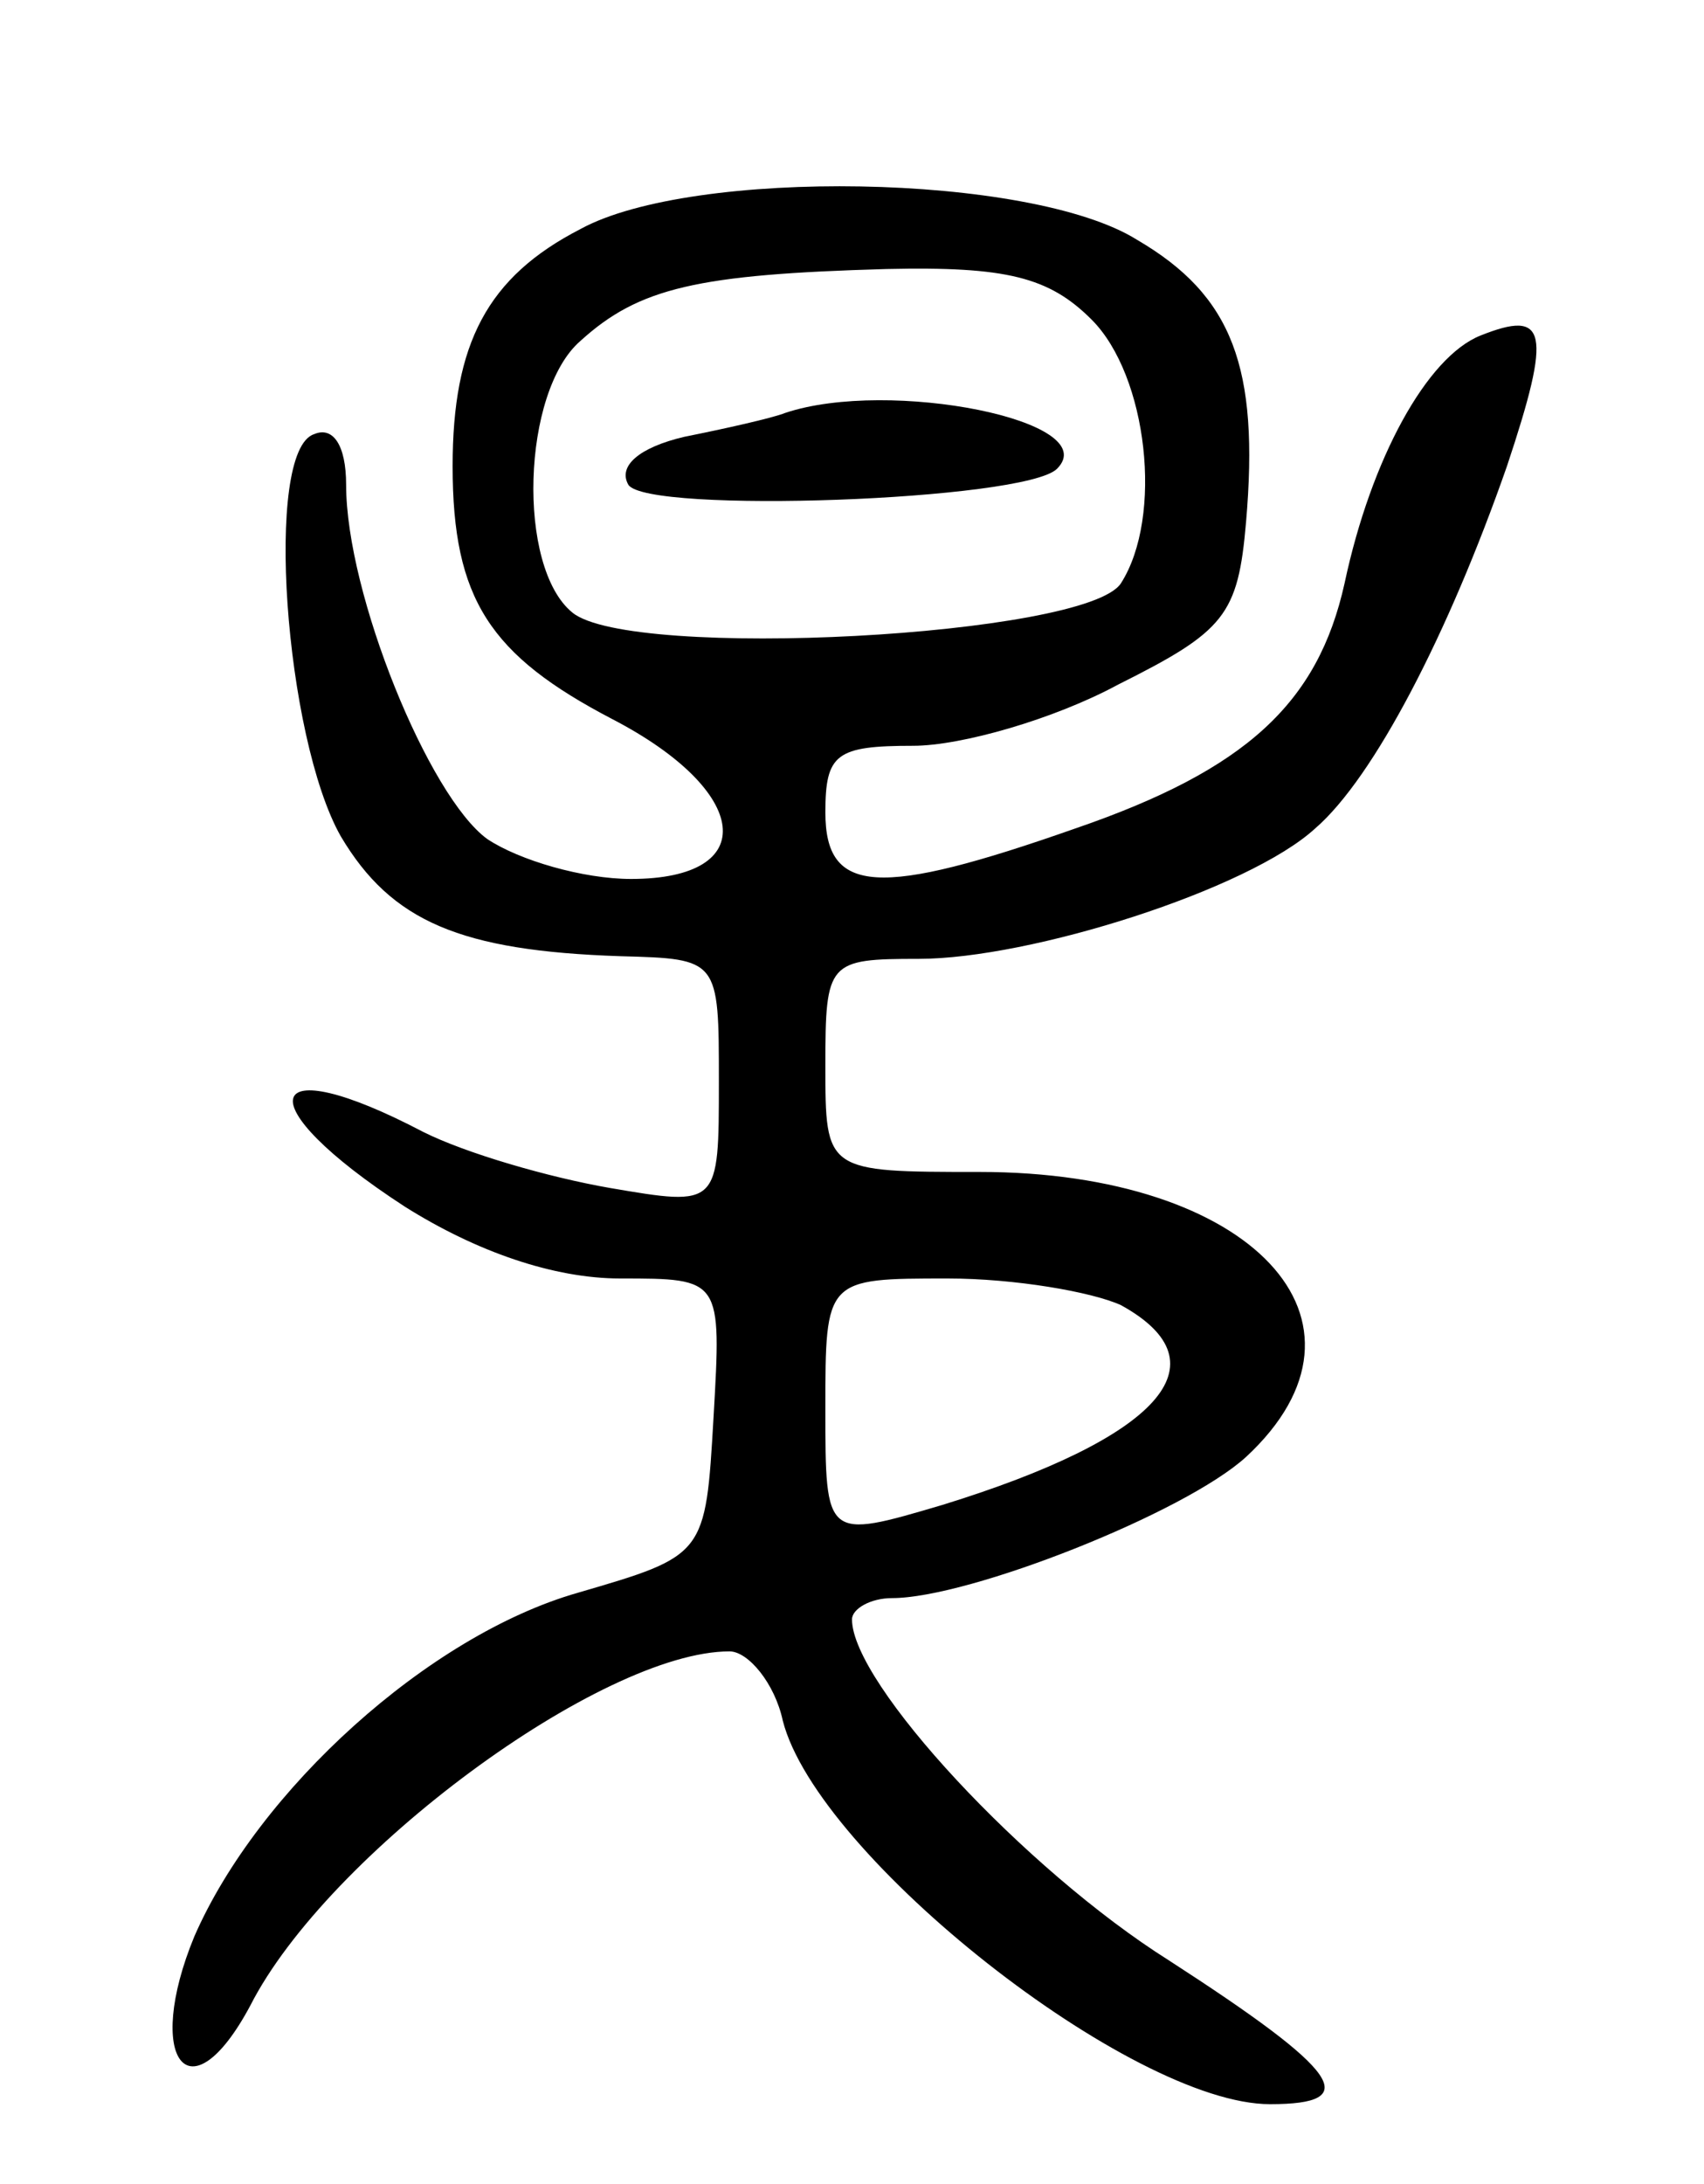 <svg version="1.0" xmlns="http://www.w3.org/2000/svg"
 width="64pt" height="82pt" viewBox="0 0 64 82"
 preserveAspectRatio="xMidYMid meet">
<g transform="translate(0,82) scale(0.1,-0.1)"
fill="#000000" stroke="none">
<path d="M218 734 c-35 -18 -48 -43 -48 -89 0 -50 14 -71 60 -95 52 -27 56
-60 7 -60 -18 0 -42 7 -54 15 -22 16 -53 92 -53 133 0 15 -5 22 -12 19 -19 -6
-11 -114 10 -151 19 -32 45 -43 105 -45 37 -1 37 -1 37 -47 0 -47 0 -47 -41
-40 -23 4 -54 13 -70 21 -61 32 -67 11 -7 -28 27 -17 56 -27 81 -27 38 0 38 0
35 -52 -3 -52 -3 -52 -51 -66 -56 -16 -120 -74 -144 -129 -19 -46 -2 -69 21
-26 29 57 132 133 180 133 7 0 17 -12 20 -26 13 -51 131 -144 183 -144 35 0
27 12 -38 54 -54 34 -119 104 -119 128 0 4 7 8 15 8 29 0 110 32 133 53 55 51
2 107 -100 107 -58 0 -58 0 -58 40 0 39 1 40 35 40 42 0 124 26 149 49 22 19
50 73 72 136 17 51 15 59 -10 49 -20 -8 -41 -46 -51 -93 -10 -45 -37 -70 -101
-92 -74 -26 -94 -25 -94 6 0 22 4 25 33 25 18 0 53 10 77 23 40 20 45 26 48
61 5 58 -5 85 -41 106 -40 25 -167 27 -209 4z m192 -34 c21 -21 27 -74 11 -99
-13 -20 -184 -29 -206 -11 -21 17 -19 83 3 102 22 20 44 25 115 27 45 1 61 -3
77 -19z m11 -370 c40 -22 14 -50 -67 -75 -44 -13 -44 -13 -44 36 0 49 0 49 46
49 25 0 54 -5 65 -10z"/>
<path d="M295 665 c-5 -2 -23 -6 -38 -9 -17 -4 -25 -11 -21 -18 7 -11 149 -6
161 6 18 18 -63 34 -102 21z"/>
</g>
</svg>
